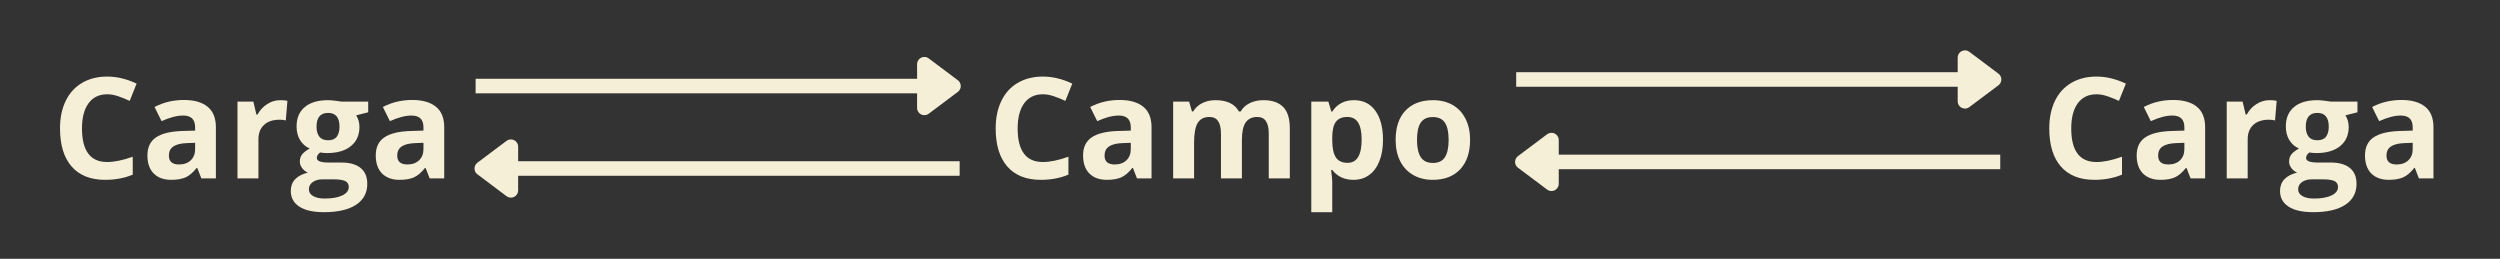 <svg xmlns="http://www.w3.org/2000/svg" xmlns:xlink="http://www.w3.org/1999/xlink" width="512" zoomAndPan="magnify" viewBox="0 0 384 39.75" height="53" preserveAspectRatio="xMidYMid meet" version="1.0"><rect x="0" y="0" width="384" height="39.75" fill="#333333" stroke="none"/><defs><g/></defs><g fill="#f5efd7" fill-opacity="1"><g transform="translate(7.968, 27.403)"><g><path d="M 8.5 -12.922 C 7.258 -12.922 6.301 -12.457 5.625 -11.531 C 4.957 -10.613 4.625 -9.328 4.625 -7.672 C 4.625 -4.234 5.914 -2.516 8.5 -2.516 C 9.582 -2.516 10.891 -2.785 12.422 -3.328 L 12.422 -0.578 C 11.16 -0.047 9.75 0.219 8.188 0.219 C 5.945 0.219 4.227 -0.461 3.031 -1.828 C 1.844 -3.191 1.25 -5.145 1.25 -7.688 C 1.25 -9.289 1.539 -10.695 2.125 -11.906 C 2.707 -13.113 3.547 -14.035 4.641 -14.672 C 5.734 -15.316 7.02 -15.641 8.5 -15.641 C 9.988 -15.641 11.492 -15.281 13.016 -14.562 L 11.953 -11.906 C 11.379 -12.176 10.801 -12.41 10.219 -12.609 C 9.633 -12.816 9.062 -12.922 8.5 -12.922 Z M 8.5 -12.922 "/></g></g></g><g fill="#f5efd7" fill-opacity="1"><g transform="translate(21.738, 27.403)"><g><path d="M 9.188 0 L 8.562 -1.609 L 8.469 -1.609 C 7.926 -0.922 7.367 -0.441 6.797 -0.172 C 6.223 0.086 5.477 0.219 4.562 0.219 C 3.426 0.219 2.531 -0.102 1.875 -0.75 C 1.227 -1.406 0.906 -2.332 0.906 -3.531 C 0.906 -4.781 1.344 -5.703 2.219 -6.297 C 3.094 -6.891 4.414 -7.219 6.188 -7.281 L 8.234 -7.344 L 8.234 -7.859 C 8.234 -9.055 7.617 -9.656 6.391 -9.656 C 5.453 -9.656 4.348 -9.367 3.078 -8.797 L 2 -10.969 C 3.363 -11.688 4.867 -12.047 6.516 -12.047 C 8.098 -12.047 9.312 -11.695 10.156 -11 C 11 -10.312 11.422 -9.266 11.422 -7.859 L 11.422 0 Z M 8.234 -5.469 L 6.984 -5.422 C 6.047 -5.391 5.348 -5.219 4.891 -4.906 C 4.43 -4.602 4.203 -4.133 4.203 -3.5 C 4.203 -2.594 4.723 -2.141 5.766 -2.141 C 6.516 -2.141 7.113 -2.352 7.562 -2.781 C 8.008 -3.207 8.234 -3.781 8.234 -4.5 Z M 8.234 -5.469 "/></g></g></g><g fill="#f5efd7" fill-opacity="1"><g transform="translate(34.789, 27.403)"><g><path d="M 8.266 -12.016 C 8.703 -12.016 9.066 -11.984 9.359 -11.922 L 9.109 -8.906 C 8.848 -8.977 8.535 -9.016 8.172 -9.016 C 7.141 -9.016 6.336 -8.75 5.766 -8.219 C 5.191 -7.688 4.906 -6.945 4.906 -6 L 4.906 0 L 1.688 0 L 1.688 -11.797 L 4.125 -11.797 L 4.594 -9.812 L 4.766 -9.812 C 5.129 -10.477 5.617 -11.008 6.234 -11.406 C 6.859 -11.812 7.535 -12.016 8.266 -12.016 Z M 8.266 -12.016 "/></g></g></g><g fill="#f5efd7" fill-opacity="1"><g transform="translate(44.602, 27.403)"><g><path d="M 11.953 -11.797 L 11.953 -10.156 L 10.109 -9.688 C 10.441 -9.156 10.609 -8.562 10.609 -7.906 C 10.609 -6.645 10.164 -5.66 9.281 -4.953 C 8.406 -4.242 7.18 -3.891 5.609 -3.891 L 5.031 -3.922 L 4.562 -3.984 C 4.227 -3.723 4.062 -3.441 4.062 -3.141 C 4.062 -2.672 4.648 -2.438 5.828 -2.438 L 7.844 -2.438 C 9.133 -2.438 10.117 -2.156 10.797 -1.594 C 11.473 -1.039 11.812 -0.227 11.812 0.844 C 11.812 2.219 11.238 3.285 10.094 4.047 C 8.945 4.805 7.297 5.188 5.141 5.188 C 3.492 5.188 2.234 4.898 1.359 4.328 C 0.492 3.754 0.062 2.953 0.062 1.922 C 0.062 1.211 0.281 0.617 0.719 0.141 C 1.164 -0.336 1.82 -0.68 2.688 -0.891 C 2.352 -1.023 2.062 -1.254 1.812 -1.578 C 1.57 -1.898 1.453 -2.238 1.453 -2.594 C 1.453 -3.039 1.578 -3.414 1.828 -3.719 C 2.086 -4.02 2.469 -4.312 2.969 -4.594 C 2.344 -4.863 1.848 -5.297 1.484 -5.891 C 1.129 -6.484 0.953 -7.18 0.953 -7.984 C 0.953 -9.266 1.367 -10.254 2.203 -10.953 C 3.035 -11.66 4.234 -12.016 5.797 -12.016 C 6.117 -12.016 6.508 -11.984 6.969 -11.922 C 7.426 -11.867 7.719 -11.828 7.844 -11.797 Z M 2.844 1.672 C 2.844 2.109 3.055 2.453 3.484 2.703 C 3.91 2.961 4.508 3.094 5.281 3.094 C 6.426 3.094 7.328 2.93 7.984 2.609 C 8.641 2.297 8.969 1.863 8.969 1.312 C 8.969 0.875 8.773 0.566 8.391 0.391 C 8.004 0.223 7.406 0.141 6.594 0.141 L 4.922 0.141 C 4.336 0.141 3.844 0.281 3.438 0.562 C 3.039 0.844 2.844 1.211 2.844 1.672 Z M 4.016 -7.938 C 4.016 -7.289 4.16 -6.781 4.453 -6.406 C 4.742 -6.039 5.191 -5.859 5.797 -5.859 C 6.398 -5.859 6.844 -6.039 7.125 -6.406 C 7.406 -6.781 7.547 -7.289 7.547 -7.938 C 7.547 -9.352 6.961 -10.062 5.797 -10.062 C 4.609 -10.062 4.016 -9.352 4.016 -7.938 Z M 4.016 -7.938 "/></g></g></g><g fill="#f5efd7" fill-opacity="1"><g transform="translate(56.81, 27.403)"><g><path d="M 9.188 0 L 8.562 -1.609 L 8.469 -1.609 C 7.926 -0.922 7.367 -0.441 6.797 -0.172 C 6.223 0.086 5.477 0.219 4.562 0.219 C 3.426 0.219 2.531 -0.102 1.875 -0.75 C 1.227 -1.406 0.906 -2.332 0.906 -3.531 C 0.906 -4.781 1.344 -5.703 2.219 -6.297 C 3.094 -6.891 4.414 -7.219 6.188 -7.281 L 8.234 -7.344 L 8.234 -7.859 C 8.234 -9.055 7.617 -9.656 6.391 -9.656 C 5.453 -9.656 4.348 -9.367 3.078 -8.797 L 2 -10.969 C 3.363 -11.688 4.867 -12.047 6.516 -12.047 C 8.098 -12.047 9.312 -11.695 10.156 -11 C 11 -10.312 11.422 -9.266 11.422 -7.859 L 11.422 0 Z M 8.234 -5.469 L 6.984 -5.422 C 6.047 -5.391 5.348 -5.219 4.891 -4.906 C 4.43 -4.602 4.203 -4.133 4.203 -3.5 C 4.203 -2.594 4.723 -2.141 5.766 -2.141 C 6.516 -2.141 7.113 -2.352 7.562 -2.781 C 8.008 -3.207 8.234 -3.781 8.234 -4.5 Z M 8.234 -5.469 "/></g></g></g><g fill="#f5efd7" fill-opacity="1"><g transform="translate(151.686, 27.403)"><g><path d="M 8.5 -12.922 C 7.258 -12.922 6.301 -12.457 5.625 -11.531 C 4.957 -10.613 4.625 -9.328 4.625 -7.672 C 4.625 -4.234 5.914 -2.516 8.5 -2.516 C 9.582 -2.516 10.891 -2.785 12.422 -3.328 L 12.422 -0.578 C 11.16 -0.047 9.75 0.219 8.188 0.219 C 5.945 0.219 4.227 -0.461 3.031 -1.828 C 1.844 -3.191 1.25 -5.145 1.25 -7.688 C 1.25 -9.289 1.539 -10.695 2.125 -11.906 C 2.707 -13.113 3.547 -14.035 4.641 -14.672 C 5.734 -15.316 7.02 -15.641 8.5 -15.641 C 9.988 -15.641 11.492 -15.281 13.016 -14.562 L 11.953 -11.906 C 11.379 -12.176 10.801 -12.41 10.219 -12.609 C 9.633 -12.816 9.062 -12.922 8.5 -12.922 Z M 8.5 -12.922 "/></g></g></g><g fill="#f5efd7" fill-opacity="1"><g transform="translate(165.455, 27.403)"><g><path d="M 9.188 0 L 8.562 -1.609 L 8.469 -1.609 C 7.926 -0.922 7.367 -0.441 6.797 -0.172 C 6.223 0.086 5.477 0.219 4.562 0.219 C 3.426 0.219 2.531 -0.102 1.875 -0.75 C 1.227 -1.406 0.906 -2.332 0.906 -3.531 C 0.906 -4.781 1.344 -5.703 2.219 -6.297 C 3.094 -6.891 4.414 -7.219 6.188 -7.281 L 8.234 -7.344 L 8.234 -7.859 C 8.234 -9.055 7.617 -9.656 6.391 -9.656 C 5.453 -9.656 4.348 -9.367 3.078 -8.797 L 2 -10.969 C 3.363 -11.688 4.867 -12.047 6.516 -12.047 C 8.098 -12.047 9.312 -11.695 10.156 -11 C 11 -10.312 11.422 -9.266 11.422 -7.859 L 11.422 0 Z M 8.234 -5.469 L 6.984 -5.422 C 6.047 -5.391 5.348 -5.219 4.891 -4.906 C 4.43 -4.602 4.203 -4.133 4.203 -3.5 C 4.203 -2.594 4.723 -2.141 5.766 -2.141 C 6.516 -2.141 7.113 -2.352 7.562 -2.781 C 8.008 -3.207 8.234 -3.781 8.234 -4.5 Z M 8.234 -5.469 "/></g></g></g><g fill="#f5efd7" fill-opacity="1"><g transform="translate(178.507, 27.403)"><g><path d="M 12.25 0 L 9.031 0 L 9.031 -6.891 C 9.031 -7.742 8.883 -8.379 8.594 -8.797 C 8.312 -9.223 7.867 -9.438 7.266 -9.438 C 6.441 -9.438 5.844 -9.133 5.469 -8.531 C 5.094 -7.926 4.906 -6.93 4.906 -5.547 L 4.906 0 L 1.688 0 L 1.688 -11.797 L 4.141 -11.797 L 4.578 -10.281 L 4.766 -10.281 C 5.078 -10.82 5.531 -11.242 6.125 -11.547 C 6.727 -11.859 7.414 -12.016 8.188 -12.016 C 9.957 -12.016 11.156 -11.438 11.781 -10.281 L 12.062 -10.281 C 12.375 -10.832 12.836 -11.258 13.453 -11.562 C 14.066 -11.863 14.766 -12.016 15.547 -12.016 C 16.879 -12.016 17.891 -11.672 18.578 -10.984 C 19.266 -10.297 19.609 -9.195 19.609 -7.688 L 19.609 0 L 16.375 0 L 16.375 -6.891 C 16.375 -7.742 16.227 -8.379 15.938 -8.797 C 15.656 -9.223 15.211 -9.438 14.609 -9.438 C 13.816 -9.438 13.223 -9.156 12.828 -8.594 C 12.441 -8.031 12.25 -7.141 12.25 -5.922 Z M 12.25 0 "/></g></g></g><g fill="#f5efd7" fill-opacity="1"><g transform="translate(199.726, 27.403)"><g><path d="M 8.172 0.219 C 6.785 0.219 5.695 -0.285 4.906 -1.297 L 4.734 -1.297 C 4.848 -0.316 4.906 0.25 4.906 0.406 L 4.906 5.188 L 1.688 5.188 L 1.688 -11.797 L 4.312 -11.797 L 4.766 -10.266 L 4.906 -10.266 C 5.656 -11.43 6.77 -12.016 8.25 -12.016 C 9.645 -12.016 10.734 -11.477 11.516 -10.406 C 12.305 -9.332 12.703 -7.836 12.703 -5.922 C 12.703 -4.66 12.516 -3.566 12.141 -2.641 C 11.773 -1.711 11.25 -1.004 10.562 -0.516 C 9.883 -0.023 9.086 0.219 8.172 0.219 Z M 7.219 -9.438 C 6.426 -9.438 5.844 -9.191 5.469 -8.703 C 5.102 -8.223 4.914 -7.414 4.906 -6.281 L 4.906 -5.938 C 4.906 -4.676 5.094 -3.77 5.469 -3.219 C 5.844 -2.664 6.441 -2.391 7.266 -2.391 C 8.703 -2.391 9.422 -3.582 9.422 -5.969 C 9.422 -7.125 9.242 -7.988 8.891 -8.562 C 8.535 -9.145 7.977 -9.438 7.219 -9.438 Z M 7.219 -9.438 "/></g></g></g><g fill="#f5efd7" fill-opacity="1"><g transform="translate(213.4, 27.403)"><g><path d="M 4.25 -5.922 C 4.25 -4.754 4.441 -3.867 4.828 -3.266 C 5.211 -2.672 5.836 -2.375 6.703 -2.375 C 7.555 -2.375 8.172 -2.672 8.547 -3.266 C 8.922 -3.859 9.109 -4.742 9.109 -5.922 C 9.109 -7.086 8.922 -7.961 8.547 -8.547 C 8.172 -9.129 7.547 -9.422 6.672 -9.422 C 5.816 -9.422 5.195 -9.129 4.812 -8.547 C 4.438 -7.973 4.25 -7.098 4.25 -5.922 Z M 12.406 -5.922 C 12.406 -3.992 11.898 -2.488 10.891 -1.406 C 9.879 -0.32 8.469 0.219 6.656 0.219 C 5.52 0.219 4.52 -0.031 3.656 -0.531 C 2.789 -1.031 2.125 -1.742 1.656 -2.672 C 1.195 -3.598 0.969 -4.68 0.969 -5.922 C 0.969 -7.848 1.469 -9.344 2.469 -10.406 C 3.477 -11.477 4.895 -12.016 6.719 -12.016 C 7.852 -12.016 8.852 -11.77 9.719 -11.281 C 10.582 -10.789 11.242 -10.082 11.703 -9.156 C 12.172 -8.238 12.406 -7.16 12.406 -5.922 Z M 12.406 -5.922 "/></g></g></g><g fill="#f5efd7" fill-opacity="1"><g transform="translate(313.517, 27.403)"><g><path d="M 8.5 -12.922 C 7.258 -12.922 6.301 -12.457 5.625 -11.531 C 4.957 -10.613 4.625 -9.328 4.625 -7.672 C 4.625 -4.234 5.914 -2.516 8.5 -2.516 C 9.582 -2.516 10.891 -2.785 12.422 -3.328 L 12.422 -0.578 C 11.16 -0.047 9.75 0.219 8.188 0.219 C 5.945 0.219 4.227 -0.461 3.031 -1.828 C 1.844 -3.191 1.25 -5.145 1.25 -7.688 C 1.25 -9.289 1.539 -10.695 2.125 -11.906 C 2.707 -13.113 3.547 -14.035 4.641 -14.672 C 5.734 -15.316 7.02 -15.641 8.5 -15.641 C 9.988 -15.641 11.492 -15.281 13.016 -14.562 L 11.953 -11.906 C 11.379 -12.176 10.801 -12.41 10.219 -12.609 C 9.633 -12.816 9.062 -12.922 8.5 -12.922 Z M 8.5 -12.922 "/></g></g></g><g fill="#f5efd7" fill-opacity="1"><g transform="translate(327.286, 27.403)"><g><path d="M 9.188 0 L 8.562 -1.609 L 8.469 -1.609 C 7.926 -0.922 7.367 -0.441 6.797 -0.172 C 6.223 0.086 5.477 0.219 4.562 0.219 C 3.426 0.219 2.531 -0.102 1.875 -0.75 C 1.227 -1.406 0.906 -2.332 0.906 -3.531 C 0.906 -4.781 1.344 -5.703 2.219 -6.297 C 3.094 -6.891 4.414 -7.219 6.188 -7.281 L 8.234 -7.344 L 8.234 -7.859 C 8.234 -9.055 7.617 -9.656 6.391 -9.656 C 5.453 -9.656 4.348 -9.367 3.078 -8.797 L 2 -10.969 C 3.363 -11.688 4.867 -12.047 6.516 -12.047 C 8.098 -12.047 9.312 -11.695 10.156 -11 C 11 -10.312 11.422 -9.266 11.422 -7.859 L 11.422 0 Z M 8.234 -5.469 L 6.984 -5.422 C 6.047 -5.391 5.348 -5.219 4.891 -4.906 C 4.43 -4.602 4.203 -4.133 4.203 -3.5 C 4.203 -2.594 4.723 -2.141 5.766 -2.141 C 6.516 -2.141 7.113 -2.352 7.562 -2.781 C 8.008 -3.207 8.234 -3.781 8.234 -4.5 Z M 8.234 -5.469 "/></g></g></g><g fill="#f5efd7" fill-opacity="1"><g transform="translate(340.338, 27.403)"><g><path d="M 8.266 -12.016 C 8.703 -12.016 9.066 -11.984 9.359 -11.922 L 9.109 -8.906 C 8.848 -8.977 8.535 -9.016 8.172 -9.016 C 7.141 -9.016 6.336 -8.75 5.766 -8.219 C 5.191 -7.688 4.906 -6.945 4.906 -6 L 4.906 0 L 1.688 0 L 1.688 -11.797 L 4.125 -11.797 L 4.594 -9.812 L 4.766 -9.812 C 5.129 -10.477 5.617 -11.008 6.234 -11.406 C 6.859 -11.812 7.535 -12.016 8.266 -12.016 Z M 8.266 -12.016 "/></g></g></g><g fill="#f5efd7" fill-opacity="1"><g transform="translate(350.151, 27.403)"><g><path d="M 11.953 -11.797 L 11.953 -10.156 L 10.109 -9.688 C 10.441 -9.156 10.609 -8.562 10.609 -7.906 C 10.609 -6.645 10.164 -5.66 9.281 -4.953 C 8.406 -4.242 7.18 -3.891 5.609 -3.891 L 5.031 -3.922 L 4.562 -3.984 C 4.227 -3.723 4.062 -3.441 4.062 -3.141 C 4.062 -2.672 4.648 -2.438 5.828 -2.438 L 7.844 -2.438 C 9.133 -2.438 10.117 -2.156 10.797 -1.594 C 11.473 -1.039 11.812 -0.227 11.812 0.844 C 11.812 2.219 11.238 3.285 10.094 4.047 C 8.945 4.805 7.297 5.188 5.141 5.188 C 3.492 5.188 2.234 4.898 1.359 4.328 C 0.492 3.754 0.062 2.953 0.062 1.922 C 0.062 1.211 0.281 0.617 0.719 0.141 C 1.164 -0.336 1.82 -0.68 2.688 -0.891 C 2.352 -1.023 2.062 -1.254 1.812 -1.578 C 1.57 -1.898 1.453 -2.238 1.453 -2.594 C 1.453 -3.039 1.578 -3.414 1.828 -3.719 C 2.086 -4.02 2.469 -4.312 2.969 -4.594 C 2.344 -4.863 1.848 -5.297 1.484 -5.891 C 1.129 -6.484 0.953 -7.18 0.953 -7.984 C 0.953 -9.266 1.367 -10.254 2.203 -10.953 C 3.035 -11.66 4.234 -12.016 5.797 -12.016 C 6.117 -12.016 6.508 -11.984 6.969 -11.922 C 7.426 -11.867 7.719 -11.828 7.844 -11.797 Z M 2.844 1.672 C 2.844 2.109 3.055 2.453 3.484 2.703 C 3.91 2.961 4.508 3.094 5.281 3.094 C 6.426 3.094 7.328 2.93 7.984 2.609 C 8.641 2.297 8.969 1.863 8.969 1.312 C 8.969 0.875 8.773 0.566 8.391 0.391 C 8.004 0.223 7.406 0.141 6.594 0.141 L 4.922 0.141 C 4.336 0.141 3.844 0.281 3.438 0.562 C 3.039 0.844 2.844 1.211 2.844 1.672 Z M 4.016 -7.938 C 4.016 -7.289 4.16 -6.781 4.453 -6.406 C 4.742 -6.039 5.191 -5.859 5.797 -5.859 C 6.398 -5.859 6.844 -6.039 7.125 -6.406 C 7.406 -6.781 7.547 -7.289 7.547 -7.938 C 7.547 -9.352 6.961 -10.062 5.797 -10.062 C 4.609 -10.062 4.016 -9.352 4.016 -7.938 Z M 4.016 -7.938 "/></g></g></g><g fill="#f5efd7" fill-opacity="1"><g transform="translate(362.358, 27.403)"><g><path d="M 9.188 0 L 8.562 -1.609 L 8.469 -1.609 C 7.926 -0.922 7.367 -0.441 6.797 -0.172 C 6.223 0.086 5.477 0.219 4.562 0.219 C 3.426 0.219 2.531 -0.102 1.875 -0.75 C 1.227 -1.406 0.906 -2.332 0.906 -3.531 C 0.906 -4.781 1.344 -5.703 2.219 -6.297 C 3.094 -6.891 4.414 -7.219 6.188 -7.281 L 8.234 -7.344 L 8.234 -7.859 C 8.234 -9.055 7.617 -9.656 6.391 -9.656 C 5.453 -9.656 4.348 -9.367 3.078 -8.797 L 2 -10.969 C 3.363 -11.688 4.867 -12.047 6.516 -12.047 C 8.098 -12.047 9.312 -11.695 10.156 -11 C 11 -10.312 11.422 -9.266 11.422 -7.859 L 11.422 0 Z M 8.234 -5.469 L 6.984 -5.422 C 6.047 -5.391 5.348 -5.219 4.891 -4.906 C 4.43 -4.602 4.203 -4.133 4.203 -3.5 C 4.203 -2.594 4.723 -2.141 5.766 -2.141 C 6.516 -2.141 7.113 -2.352 7.562 -2.781 C 8.008 -3.207 8.234 -3.781 8.234 -4.5 Z M 8.234 -5.469 "/></g></g></g><path stroke-linecap="butt" transform="matrix(0.745, 0, 0, 0.745, 73.054, 12.101)" fill="none" stroke-linejoin="miter" d="M 0.001 1.5 L 91.772 1.5 " stroke="#f5efd7" stroke-width="3" stroke-opacity="1" stroke-miterlimit="4"/><path stroke-linecap="round" transform="matrix(0.745, 0, 0, 0.745, 73.054, 12.101)" fill-opacity="1" fill="#f5efd7" fill-rule="nonzero" stroke-linejoin="round" d="M 92.522 -3.002 L 98.523 1.5 L 92.522 6.002 Z M 92.522 -3.002 " stroke="#f5efd7" stroke-width="3" stroke-opacity="1" stroke-miterlimit="4"/><path stroke-linecap="butt" transform="matrix(-0.745, 0, 0, -0.745, 147.403, 27.001)" fill="none" stroke-linejoin="miter" d="M 0.001 1.501 L 91.772 1.501 " stroke="#f5efd7" stroke-width="3" stroke-opacity="1" stroke-miterlimit="4"/><path stroke-linecap="round" transform="matrix(-0.745, 0, 0, -0.745, 147.403, 27.001)" fill-opacity="1" fill="#f5efd7" fill-rule="nonzero" stroke-linejoin="round" d="M 92.527 -3.002 L 98.523 1.501 L 92.527 5.997 Z M 92.527 -3.002 " stroke="#f5efd7" stroke-width="3" stroke-opacity="1" stroke-miterlimit="4"/><path stroke-linecap="butt" transform="matrix(0.745, 0, 0, 0.745, 232.888, 11.088)" fill="none" stroke-linejoin="miter" d="M -0.002 1.502 L 91.775 1.502 " stroke="#f5efd7" stroke-width="3" stroke-opacity="1" stroke-miterlimit="4"/><path stroke-linecap="round" transform="matrix(0.745, 0, 0, 0.745, 232.888, 11.088)" fill-opacity="1" fill="#f5efd7" fill-rule="nonzero" stroke-linejoin="round" d="M 92.524 -3 L 98.525 1.502 L 92.524 5.999 Z M 92.524 -3 " stroke="#f5efd7" stroke-width="3" stroke-opacity="1" stroke-miterlimit="4"/><path stroke-linecap="butt" transform="matrix(-0.745, 0, 0, -0.745, 307.237, 25.988)" fill="none" stroke-linejoin="miter" d="M -0.002 1.499 L 91.775 1.499 " stroke="#f5efd7" stroke-width="3" stroke-opacity="1" stroke-miterlimit="4"/><path stroke-linecap="round" transform="matrix(-0.745, 0, 0, -0.745, 307.237, 25.988)" fill-opacity="1" fill="#f5efd7" fill-rule="nonzero" stroke-linejoin="round" d="M 92.524 -2.998 L 98.526 1.499 L 92.524 6.001 Z M 92.524 -2.998 " stroke="#f5efd7" stroke-width="3" stroke-opacity="1" stroke-miterlimit="4"/></svg>